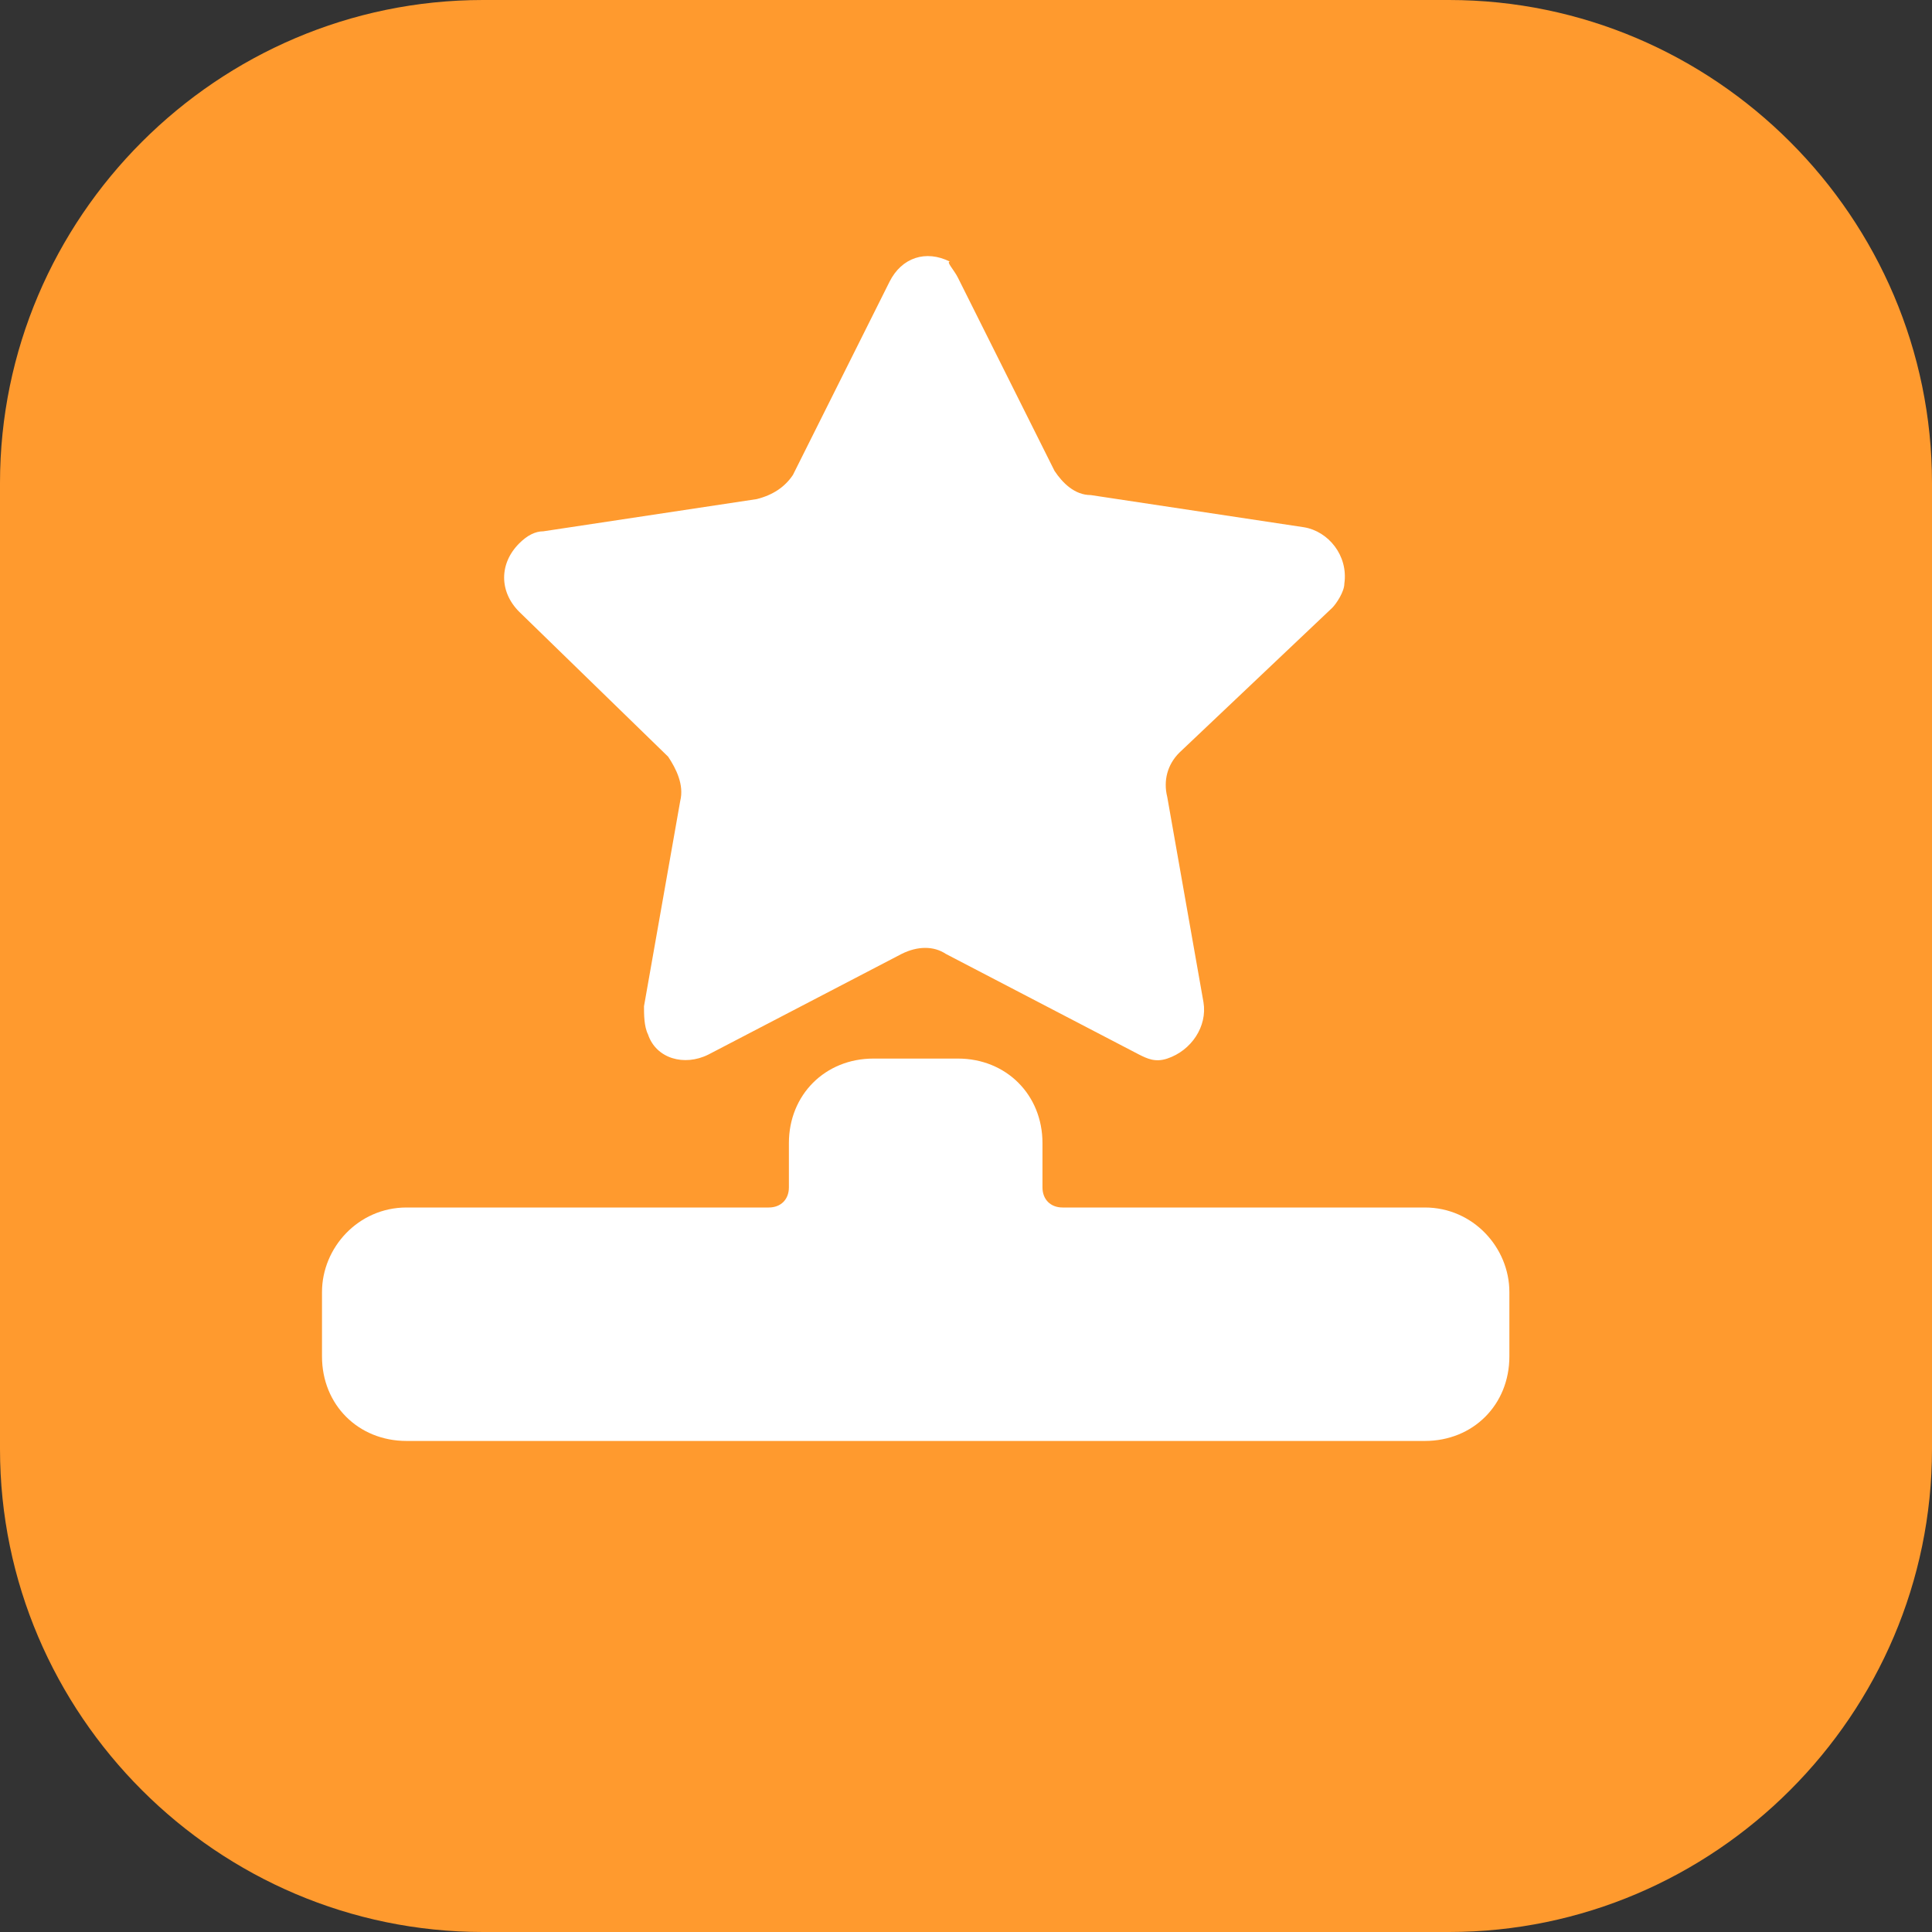 <?xml version="1.0" standalone="no"?><!DOCTYPE svg PUBLIC "-//W3C//DTD SVG 1.1//EN" "http://www.w3.org/Graphics/SVG/1.1/DTD/svg11.dtd"><svg t="1734865215131" class="icon" viewBox="0 0 1024 1024" version="1.1" xmlns="http://www.w3.org/2000/svg" p-id="1216" xmlns:xlink="http://www.w3.org/1999/xlink" width="200" height="200"><rect x="0" y="0" width="1024" height="1024" fill="#333333" stroke="none"/><path d="M768 1024H256C115.2 1024 0 908.8 0 768V256C0 115.2 115.2 0 256 0h512c140.8 0 256 115.2 256 256v512c0 140.8-115.2 256-256 256z" fill="#FF9A2E" p-id="1217"></path><path d="M755.2 640h-192c-6.4 0-10.667-4.267-10.667-10.667v-23.467c0-25.6-19.2-44.8-44.8-44.8h-44.8c-25.6 0-44.8 19.2-44.8 44.8v23.467c0 6.4-4.267 10.667-10.667 10.667h-192C189.867 640 170.667 661.333 170.667 684.8v34.133c0 25.6 19.2 44.8 44.8 44.8h539.733c25.6 0 44.8-19.2 44.8-44.8v-34.133c0-23.467-19.2-44.8-44.8-44.8z" fill="#FFFFFF" p-id="1218"></path><path d="M507.733 147.2l51.2 102.4c4.267 6.4 10.667 12.8 19.2 12.8l113.067 17.067c12.8 2.133 23.467 14.933 21.333 29.867 0 4.267-4.267 10.667-6.4 12.8l-81.067 76.8c-6.4 6.4-8.533 14.933-6.4 23.467l19.2 108.8c2.133 12.8-6.4 25.6-19.2 29.867-6.4 2.133-10.667 0-14.933-2.133l-102.4-53.333c-6.4-4.267-14.933-4.267-23.467 0l-102.4 53.333c-12.8 6.4-27.733 2.133-32-10.667-2.133-4.267-2.133-10.667-2.133-14.933l19.2-108.8c2.133-8.533-2.133-17.067-6.4-23.467l-78.933-76.8c-10.667-10.667-10.667-25.6 0-36.267 4.267-4.267 8.533-6.4 12.8-6.4l113.067-17.067c8.533-2.133 14.933-6.4 19.2-12.8L471.467 149.333c6.4-12.8 19.2-17.067 32-10.667-2.133 0 2.133 4.267 4.267 8.533z" fill="#FFFFFF" p-id="1219"></path></svg>
